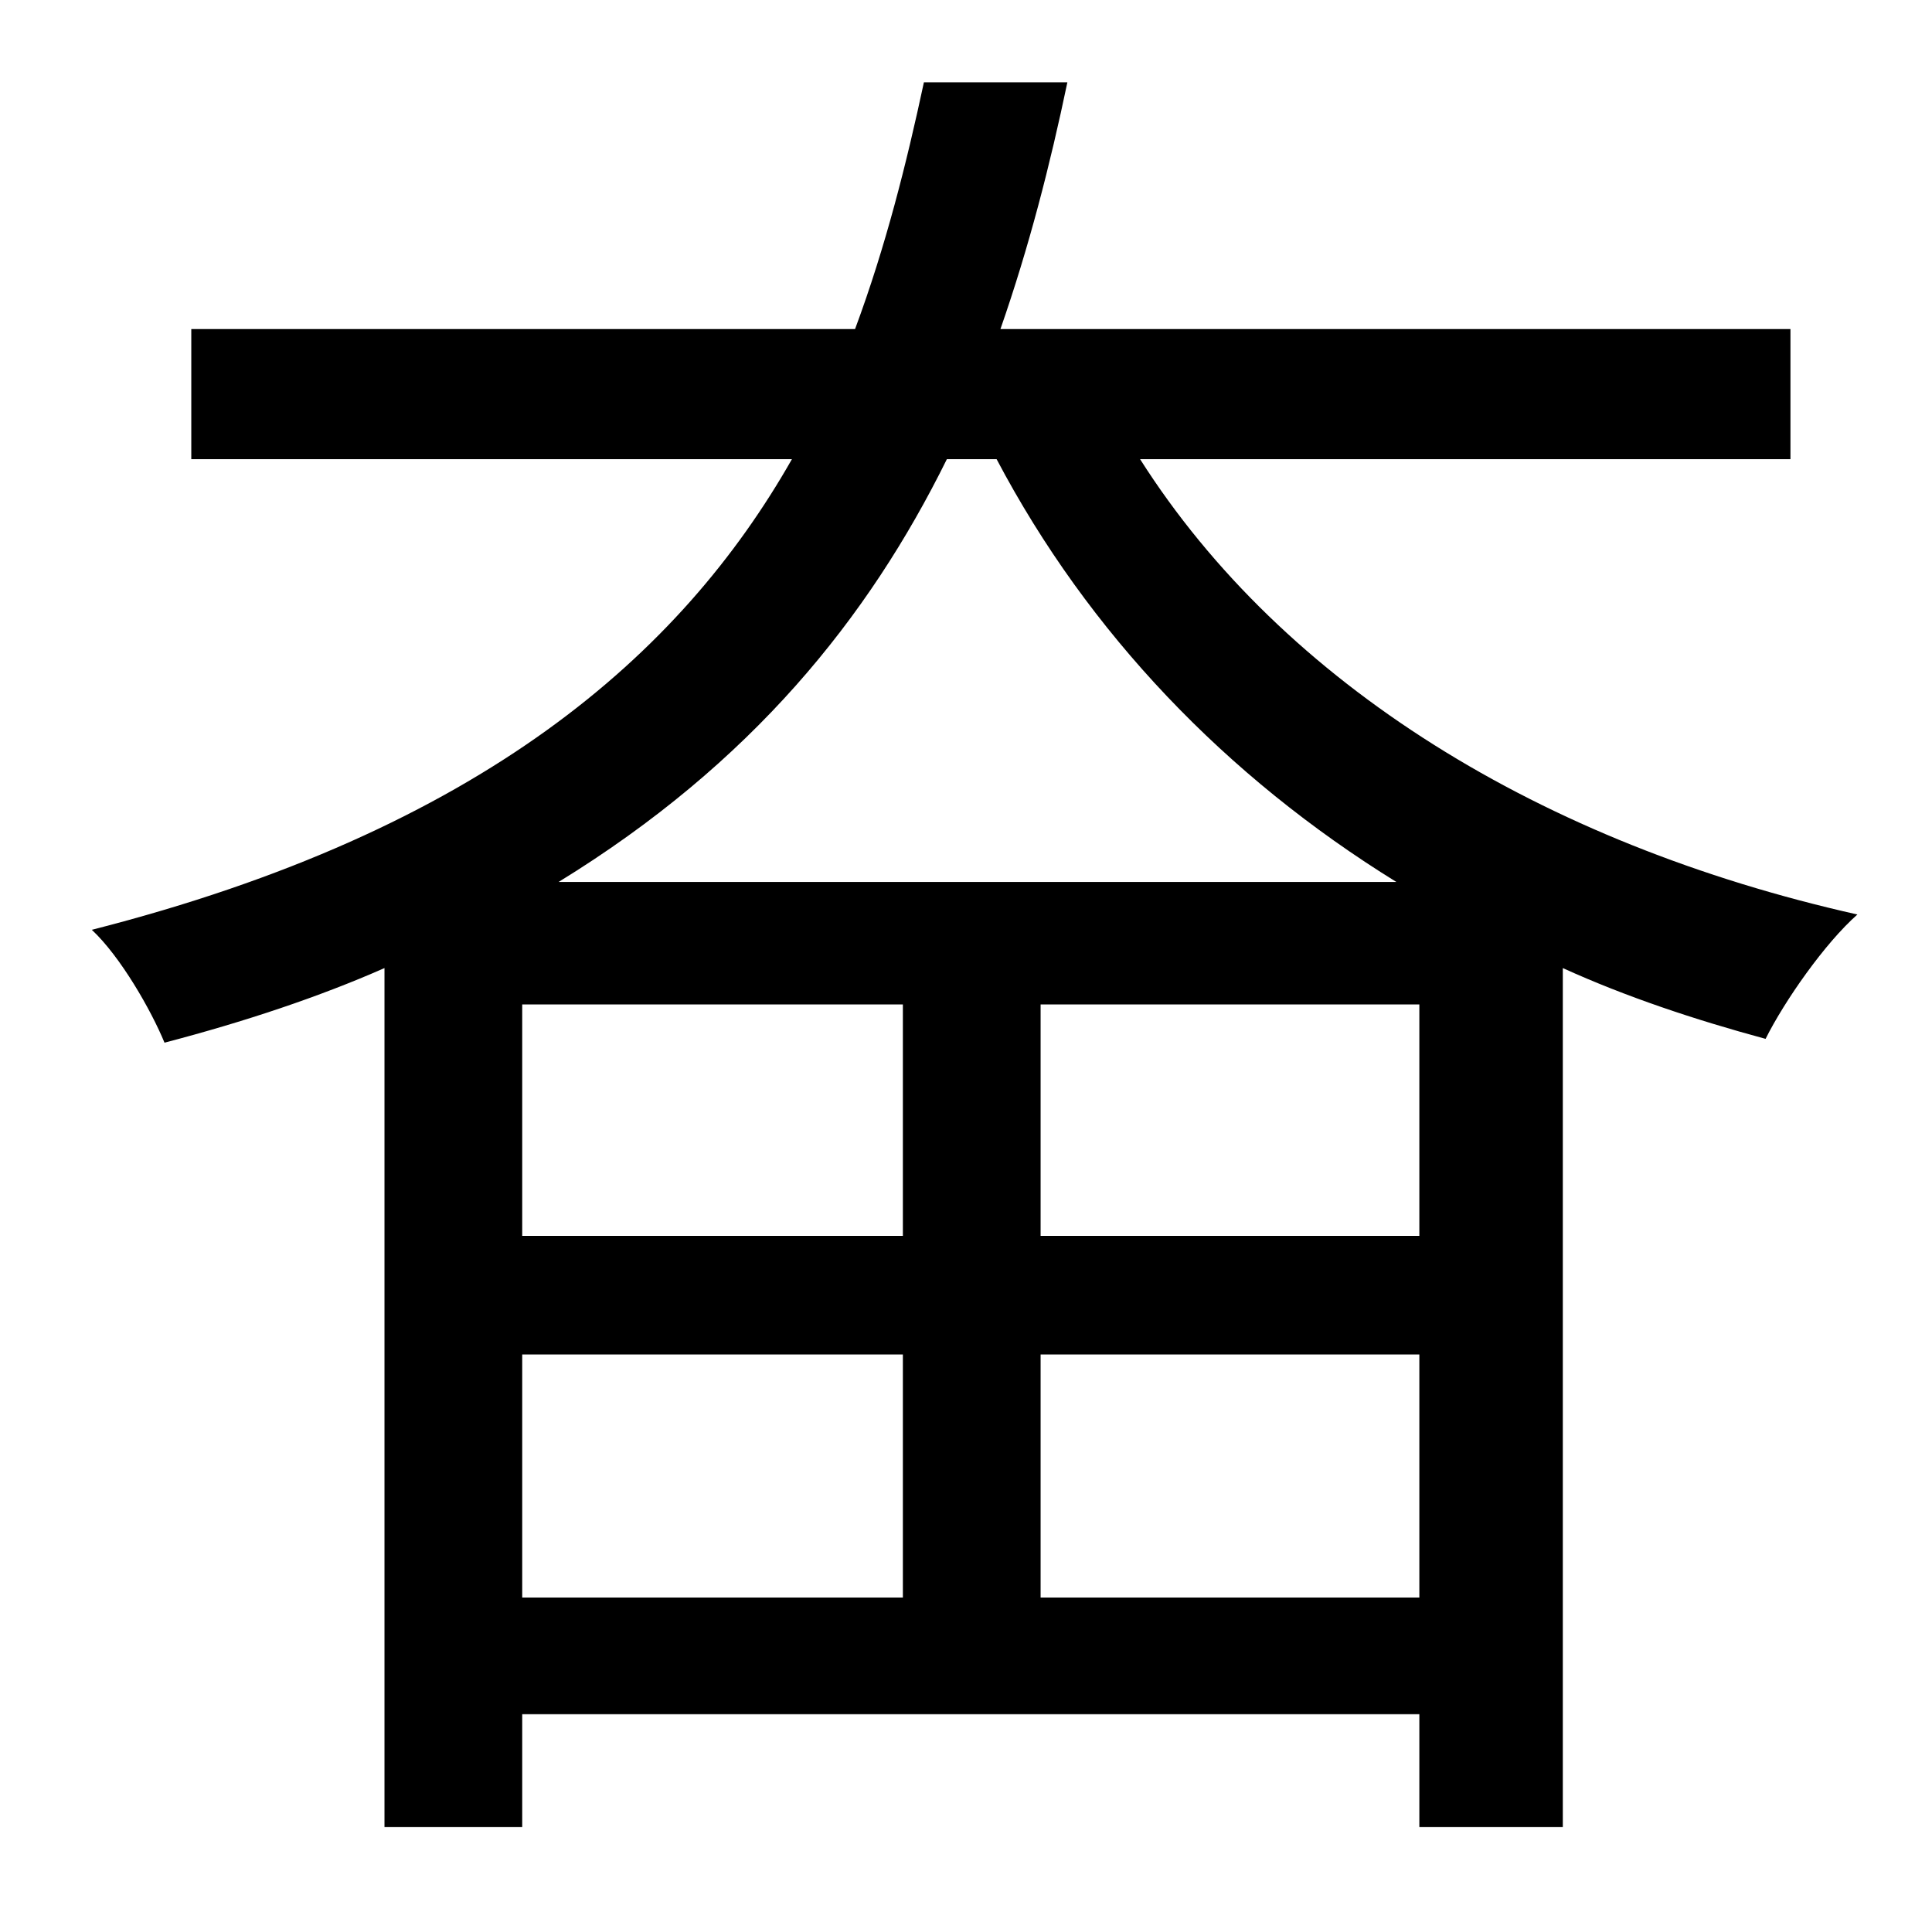<?xml version="1.0" standalone="no"?>
<!DOCTYPE svg PUBLIC "-//W3C//DTD SVG 1.1//EN" "http://www.w3.org/Graphics/SVG/1.1/DTD/svg11.dtd" >
<svg xmlns="http://www.w3.org/2000/svg" xmlns:xlink="http://www.w3.org/1999/xlink" version="1.1" viewBox="-10 0 1010 1000">
   <path fill="currentColor"
d="M282 461h438c-89 -55 -161 -130 -209 -221h-26c-41 83 -102 159 -203 221zM534 835h198v-127h-198v127zM263 708v127h199v-127h-199zM462 646v-121h-199v121h199zM732 646v-121h-198v121h198zM926 240h-340c75 118 210 201 375 238c-17 15 -38 45 -48 65
c-37 -10 -73 -22 -106 -37v449h-75v-59h-469v59h-72v-449c-34 15 -73 28 -115 39c-7 -17 -23 -45 -38 -59c204 -52 308 -144 366 -246h-314v-68h347c16 -43 27 -87 36 -129h75c-9 43 -20 86 -35 129h413v68z" />
</svg>
